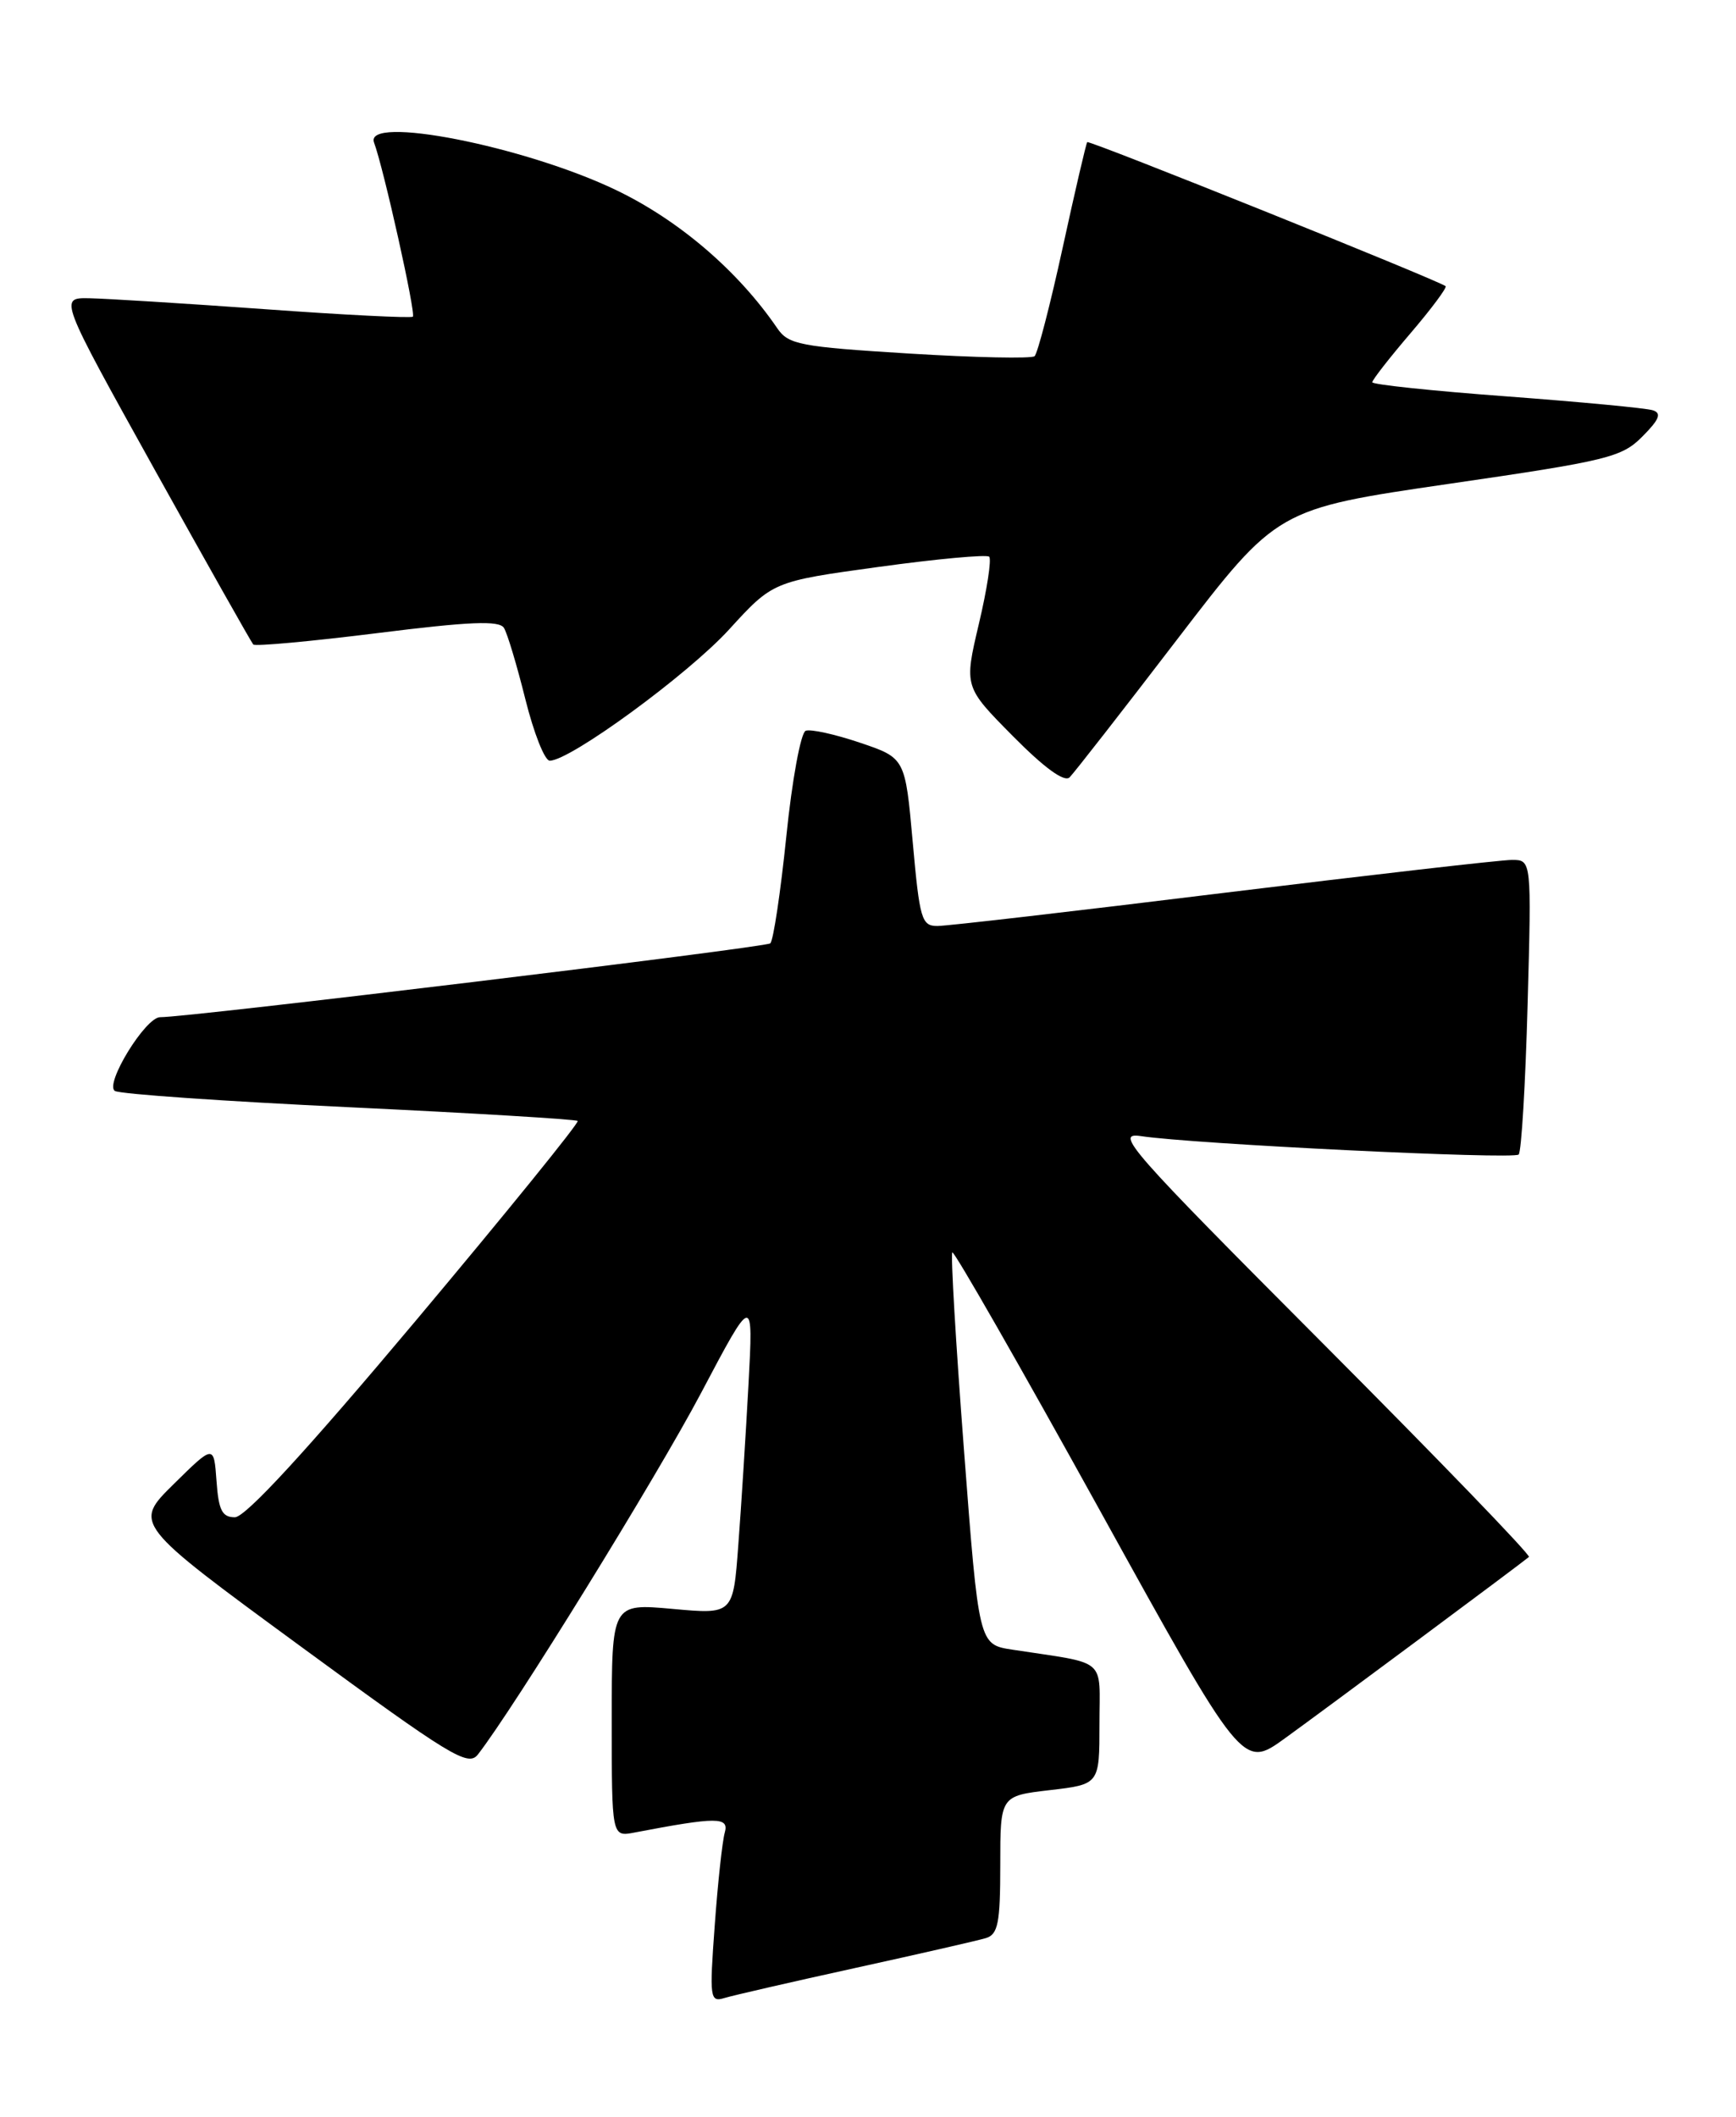 <?xml version="1.0" encoding="UTF-8" standalone="no"?>
<!DOCTYPE svg PUBLIC "-//W3C//DTD SVG 1.1//EN" "http://www.w3.org/Graphics/SVG/1.1/DTD/svg11.dtd" >
<svg xmlns="http://www.w3.org/2000/svg" xmlns:xlink="http://www.w3.org/1999/xlink" version="1.1" viewBox="0 0 210 256">
 <g >
 <path fill="currentColor"
d=" M 103.50 238.00 C 111.20 236.31 118.29 234.69 119.25 234.40 C 120.73 233.95 121.00 232.60 121.00 225.53 C 121.00 217.20 121.00 217.20 127.00 216.50 C 133.00 215.80 133.00 215.80 133.00 208.51 C 133.00 200.34 134.13 201.30 122.45 199.51 C 118.40 198.89 118.40 198.89 116.61 175.37 C 115.62 162.44 114.99 151.68 115.20 151.47 C 115.41 151.25 123.40 165.22 132.96 182.51 C 150.32 213.93 150.32 213.93 155.41 210.25 C 160.11 206.86 183.92 189.17 184.95 188.30 C 185.20 188.09 173.95 176.44 159.95 162.40 C 136.52 138.90 134.78 136.92 138.00 137.40 C 144.30 138.36 183.09 140.25 183.71 139.63 C 184.04 139.30 184.53 131.14 184.79 121.51 C 185.27 104.00 185.27 104.00 182.89 104.00 C 181.57 104.00 165.88 105.80 148.00 107.99 C 130.12 110.19 114.56 111.99 113.41 111.99 C 111.48 112.00 111.25 111.19 110.41 101.84 C 109.50 91.67 109.50 91.67 104.02 89.82 C 101.00 88.80 98.05 88.15 97.46 88.38 C 96.87 88.61 95.81 94.35 95.12 101.15 C 94.42 107.94 93.55 113.76 93.18 114.09 C 92.60 114.59 22.55 123.07 19.38 123.02 C 17.61 122.99 12.61 131.14 13.90 131.94 C 14.51 132.32 27.27 133.20 42.25 133.91 C 57.24 134.62 69.67 135.37 69.88 135.57 C 70.09 135.77 61.28 146.64 50.30 159.72 C 37.02 175.53 29.69 183.50 28.41 183.50 C 26.87 183.50 26.44 182.66 26.19 179.10 C 25.87 174.70 25.87 174.70 21.00 179.50 C 16.14 184.29 16.14 184.29 36.32 199.08 C 54.52 212.42 56.63 213.71 57.81 212.19 C 62.17 206.59 79.43 178.64 84.79 168.50 C 91.13 156.50 91.13 156.50 90.54 167.50 C 90.21 173.55 89.66 182.27 89.31 186.87 C 88.69 195.25 88.69 195.25 81.34 194.58 C 74.00 193.92 74.00 193.92 74.00 208.04 C 74.00 222.16 74.00 222.16 76.75 221.63 C 86.75 219.72 88.22 219.72 87.67 221.65 C 87.38 222.67 86.83 227.71 86.46 232.85 C 85.81 241.68 85.88 242.18 87.64 241.64 C 88.66 241.33 95.80 239.69 103.50 238.00 Z  M 142.43 77.29 C 154.50 61.55 154.50 61.55 175.25 58.52 C 194.52 55.72 196.18 55.31 198.68 52.79 C 200.73 50.73 201.03 49.97 199.94 49.62 C 199.15 49.36 191.19 48.61 182.25 47.94 C 173.31 47.28 166.00 46.51 166.00 46.23 C 166.00 45.95 168.08 43.28 170.62 40.31 C 173.16 37.34 175.07 34.77 174.87 34.61 C 173.92 33.87 131.75 16.92 131.52 17.19 C 131.38 17.36 130.04 23.12 128.54 30.00 C 127.04 36.88 125.51 42.76 125.15 43.08 C 124.79 43.39 117.97 43.25 110.00 42.76 C 96.74 41.94 95.37 41.68 94.01 39.68 C 89.29 32.77 82.14 26.64 74.53 22.99 C 63.45 17.67 43.98 13.85 45.25 17.25 C 46.41 20.35 50.34 37.99 49.94 38.30 C 49.70 38.49 41.62 38.09 32.00 37.39 C 22.38 36.70 12.85 36.11 10.82 36.07 C 7.15 36.00 7.15 36.00 18.68 56.75 C 25.03 68.16 30.41 77.70 30.64 77.95 C 30.87 78.19 37.62 77.57 45.64 76.57 C 56.80 75.17 60.40 75.02 60.96 75.94 C 61.37 76.59 62.53 80.47 63.55 84.56 C 64.57 88.65 65.89 92.00 66.50 92.00 C 68.97 92.00 83.20 81.59 88.17 76.16 C 93.50 70.32 93.50 70.32 106.31 68.56 C 113.36 67.59 119.37 67.04 119.66 67.33 C 119.96 67.63 119.40 71.29 118.41 75.46 C 116.62 83.06 116.62 83.06 122.52 89.02 C 126.34 92.88 128.76 94.64 129.39 94.01 C 129.93 93.47 135.80 85.95 142.43 77.29 Z "/>
</g>
</svg>